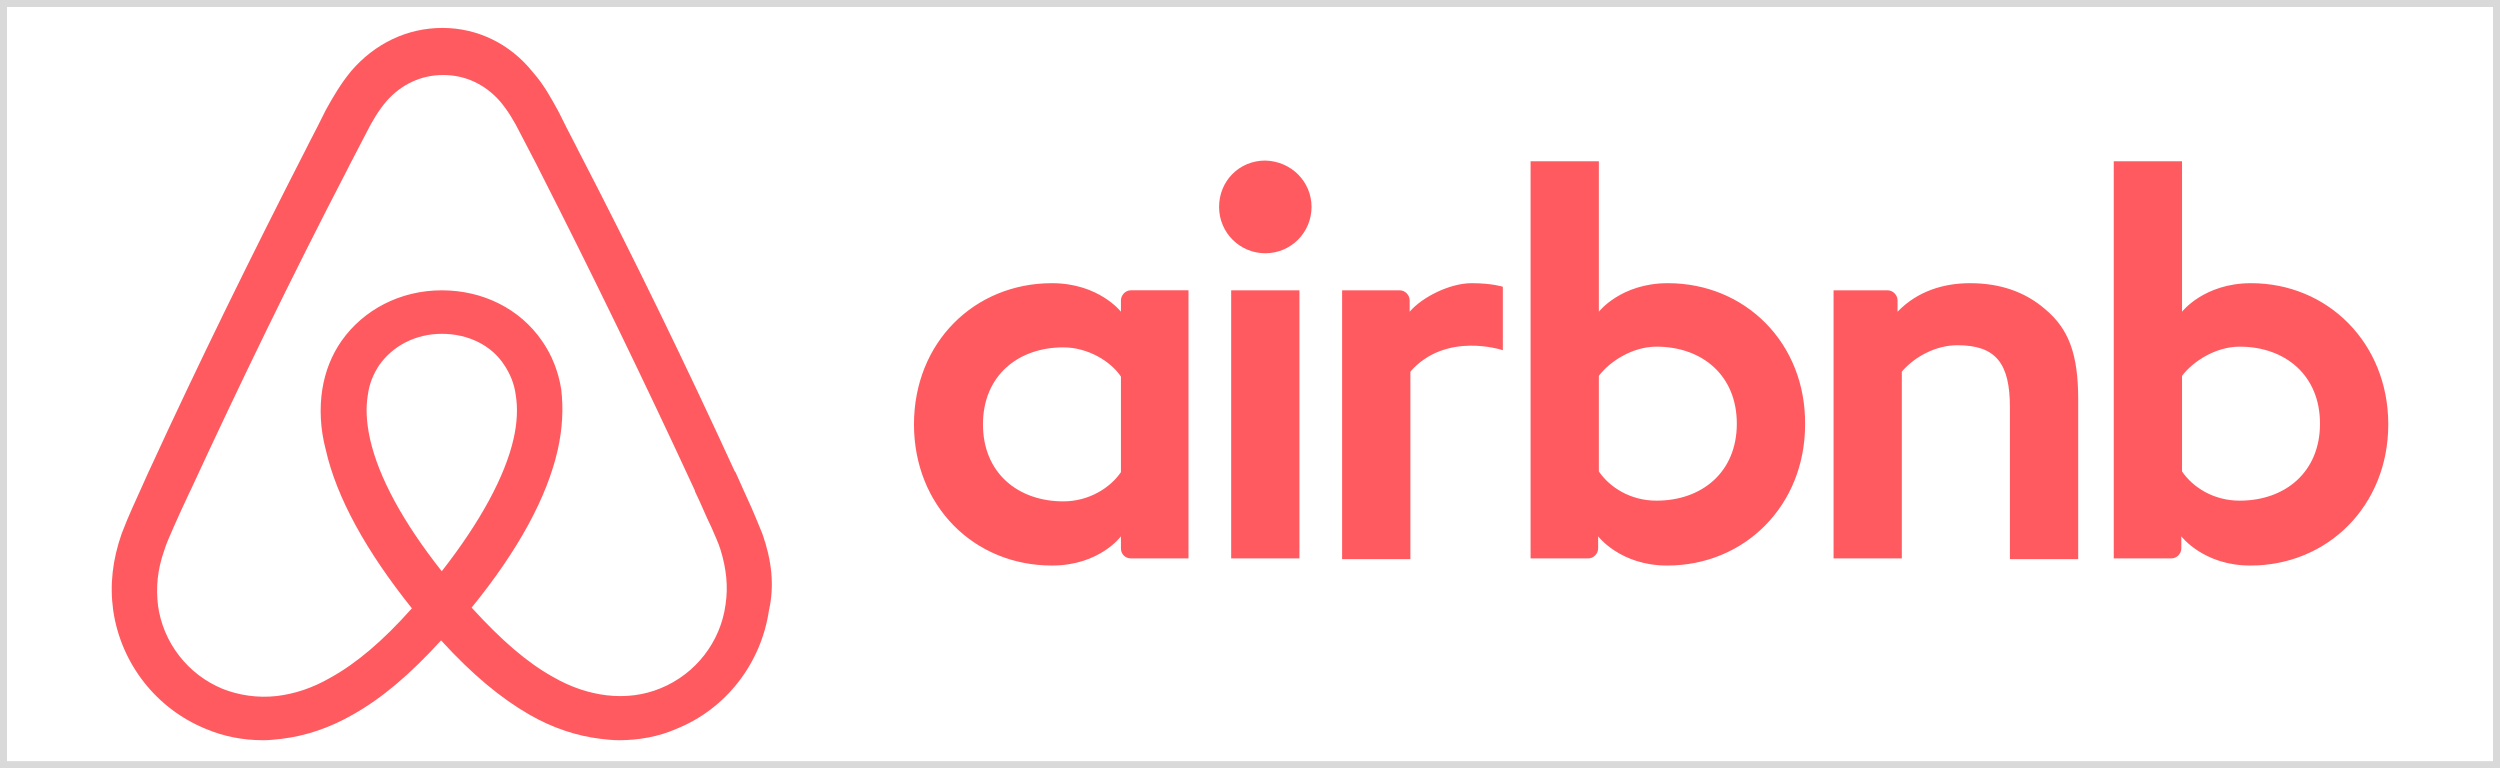 <svg width="179" height="55" viewBox="0 0 179 55" fill="none" xmlns="http://www.w3.org/2000/svg">
<path d="M93.906 14.815C93.906 16.652 92.429 18.133 90.596 18.133C88.762 18.133 87.286 16.652 87.286 14.815C87.286 12.976 88.712 11.496 90.596 11.496C92.481 11.547 93.906 13.028 93.906 14.815V14.815ZM80.259 21.503V22.32C80.259 22.32 78.681 20.276 75.32 20.276C69.77 20.276 65.441 24.514 65.441 30.384C65.441 36.205 69.719 40.492 75.32 40.492C78.732 40.492 80.259 38.4 80.259 38.4V39.267C80.259 39.675 80.565 39.981 80.972 39.981H85.096V20.785H80.972C80.565 20.787 80.259 21.145 80.259 21.503V21.503ZM80.259 33.805C79.496 34.928 77.968 35.898 76.135 35.898C72.876 35.898 70.38 33.856 70.38 30.384C70.38 26.913 72.876 24.871 76.135 24.871C77.917 24.871 79.547 25.892 80.259 26.964V33.805ZM88.152 20.787H93.04V39.983H88.152V20.787V20.787ZM161.173 20.276C157.812 20.276 156.233 22.319 156.233 22.319V11.547H151.345V39.983H155.47C155.877 39.983 156.182 39.625 156.182 39.267V38.4C156.182 38.4 157.761 40.493 161.121 40.493C166.672 40.493 171 36.206 171 30.386C171 24.566 166.672 20.276 161.173 20.276V20.276ZM160.358 35.847C158.473 35.847 156.997 34.878 156.233 33.754V26.913C156.997 25.892 158.626 24.82 160.358 24.82C163.617 24.82 166.112 26.862 166.112 30.334C166.112 33.805 163.617 35.847 160.358 35.847ZM148.799 28.599V40.033H143.91V29.16C143.91 25.995 142.892 24.718 140.144 24.718C138.668 24.718 137.139 25.484 136.17 26.608V39.983H131.283V20.788H135.152C135.559 20.788 135.865 21.145 135.865 21.503V22.32C137.291 20.838 139.175 20.276 141.058 20.276C143.198 20.276 144.98 20.89 146.406 22.115C148.137 23.544 148.799 25.382 148.799 28.599V28.599ZM119.417 20.276C116.057 20.276 114.478 22.319 114.478 22.319V11.547H109.59V39.983H113.714C114.121 39.983 114.427 39.625 114.427 39.267V38.4C114.427 38.4 116.006 40.493 119.366 40.493C124.917 40.493 129.245 36.206 129.245 30.386C129.296 24.566 124.968 20.276 119.417 20.276V20.276ZM118.602 35.847C116.718 35.847 115.242 34.878 114.478 33.754V26.913C115.242 25.892 116.871 24.82 118.602 24.82C121.862 24.82 124.356 26.862 124.356 30.334C124.356 33.805 121.862 35.847 118.602 35.847ZM105.363 20.276C106.839 20.276 107.603 20.532 107.603 20.532V25.075C107.603 25.075 103.53 23.697 100.984 26.607V40.033H96.095V20.787H100.22C100.628 20.787 100.932 21.145 100.932 21.502V22.319C101.85 21.247 103.836 20.276 105.363 20.276V20.276ZM54.596 38.246C54.341 37.634 54.086 36.971 53.832 36.408C53.424 35.49 53.017 34.621 52.661 33.805L52.61 33.754C49.096 26.096 45.328 18.337 41.356 10.68L41.203 10.373C40.786 9.579 40.379 8.779 39.982 7.974C39.472 7.054 38.964 6.085 38.149 5.166C36.519 3.124 34.177 2 31.682 2C29.136 2 26.844 3.124 25.165 5.063C24.401 5.981 23.84 6.952 23.331 7.871C22.934 8.676 22.527 9.476 22.11 10.271L21.957 10.578C18.036 18.235 14.217 25.994 10.703 33.651L10.652 33.753C10.296 34.571 9.888 35.438 9.48 36.356C9.226 36.919 8.972 37.531 8.717 38.194C8.055 40.083 7.851 41.87 8.106 43.709C8.667 47.538 11.212 50.752 14.726 52.183C16.05 52.745 17.425 53 18.851 53C19.258 53 19.767 52.949 20.175 52.898C21.856 52.694 23.587 52.133 25.267 51.163C27.355 49.988 29.341 48.304 31.581 45.853C33.822 48.304 35.859 49.988 37.895 51.163C39.577 52.133 41.307 52.694 42.987 52.898C43.395 52.95 43.905 53 44.312 53C45.738 53 47.163 52.745 48.436 52.183C52.001 50.752 54.496 47.486 55.056 43.709C55.461 41.922 55.257 40.136 54.596 38.246V38.246ZM31.631 40.901C28.881 37.429 27.098 34.163 26.488 31.407C26.233 30.232 26.182 29.211 26.335 28.292C26.436 27.475 26.743 26.76 27.15 26.148C28.118 24.77 29.747 23.901 31.631 23.901C33.516 23.901 35.196 24.718 36.113 26.148C36.52 26.76 36.826 27.476 36.928 28.292C37.081 29.212 37.03 30.283 36.775 31.407C36.162 34.111 34.38 37.379 31.631 40.901ZM51.947 43.3C51.591 45.955 49.809 48.253 47.314 49.274C46.092 49.784 44.767 49.938 43.444 49.784C42.172 49.63 40.898 49.222 39.575 48.457C37.741 47.435 35.908 45.853 33.769 43.505C37.13 39.37 39.167 35.592 39.931 32.223C40.287 30.64 40.339 29.211 40.185 27.883C39.982 26.607 39.523 25.433 38.81 24.412C37.231 22.113 34.583 20.787 31.63 20.787C28.678 20.787 26.029 22.166 24.451 24.412C23.738 25.433 23.279 26.607 23.076 27.883C22.872 29.211 22.923 30.691 23.33 32.223C24.094 35.592 26.182 39.42 29.491 43.556C27.404 45.904 25.519 47.487 23.686 48.508C22.362 49.274 21.09 49.682 19.817 49.835C18.442 49.989 17.118 49.784 15.947 49.325C13.452 48.304 11.669 46.006 11.313 43.352C11.161 42.075 11.262 40.8 11.772 39.37C11.924 38.859 12.179 38.349 12.434 37.736C12.79 36.919 13.197 36.051 13.604 35.184L13.656 35.082C17.169 27.475 20.937 19.715 24.858 12.161L25.011 11.854C25.419 11.088 25.826 10.271 26.233 9.506C26.64 8.689 27.098 7.923 27.659 7.259C28.728 6.035 30.154 5.37 31.733 5.37C33.312 5.37 34.737 6.035 35.806 7.259C36.367 7.924 36.825 8.69 37.232 9.506C37.64 10.271 38.047 11.088 38.454 11.854L38.607 12.161C42.468 19.747 46.186 27.406 49.759 35.133V35.184C50.167 36.002 50.523 36.92 50.93 37.738C51.185 38.349 51.44 38.859 51.592 39.37C51.999 40.697 52.151 41.974 51.947 43.3V43.3Z" fill="#FF5A5F"/>
<rect width="179" height="55" stroke="#D9D9D9"/>
</svg>
